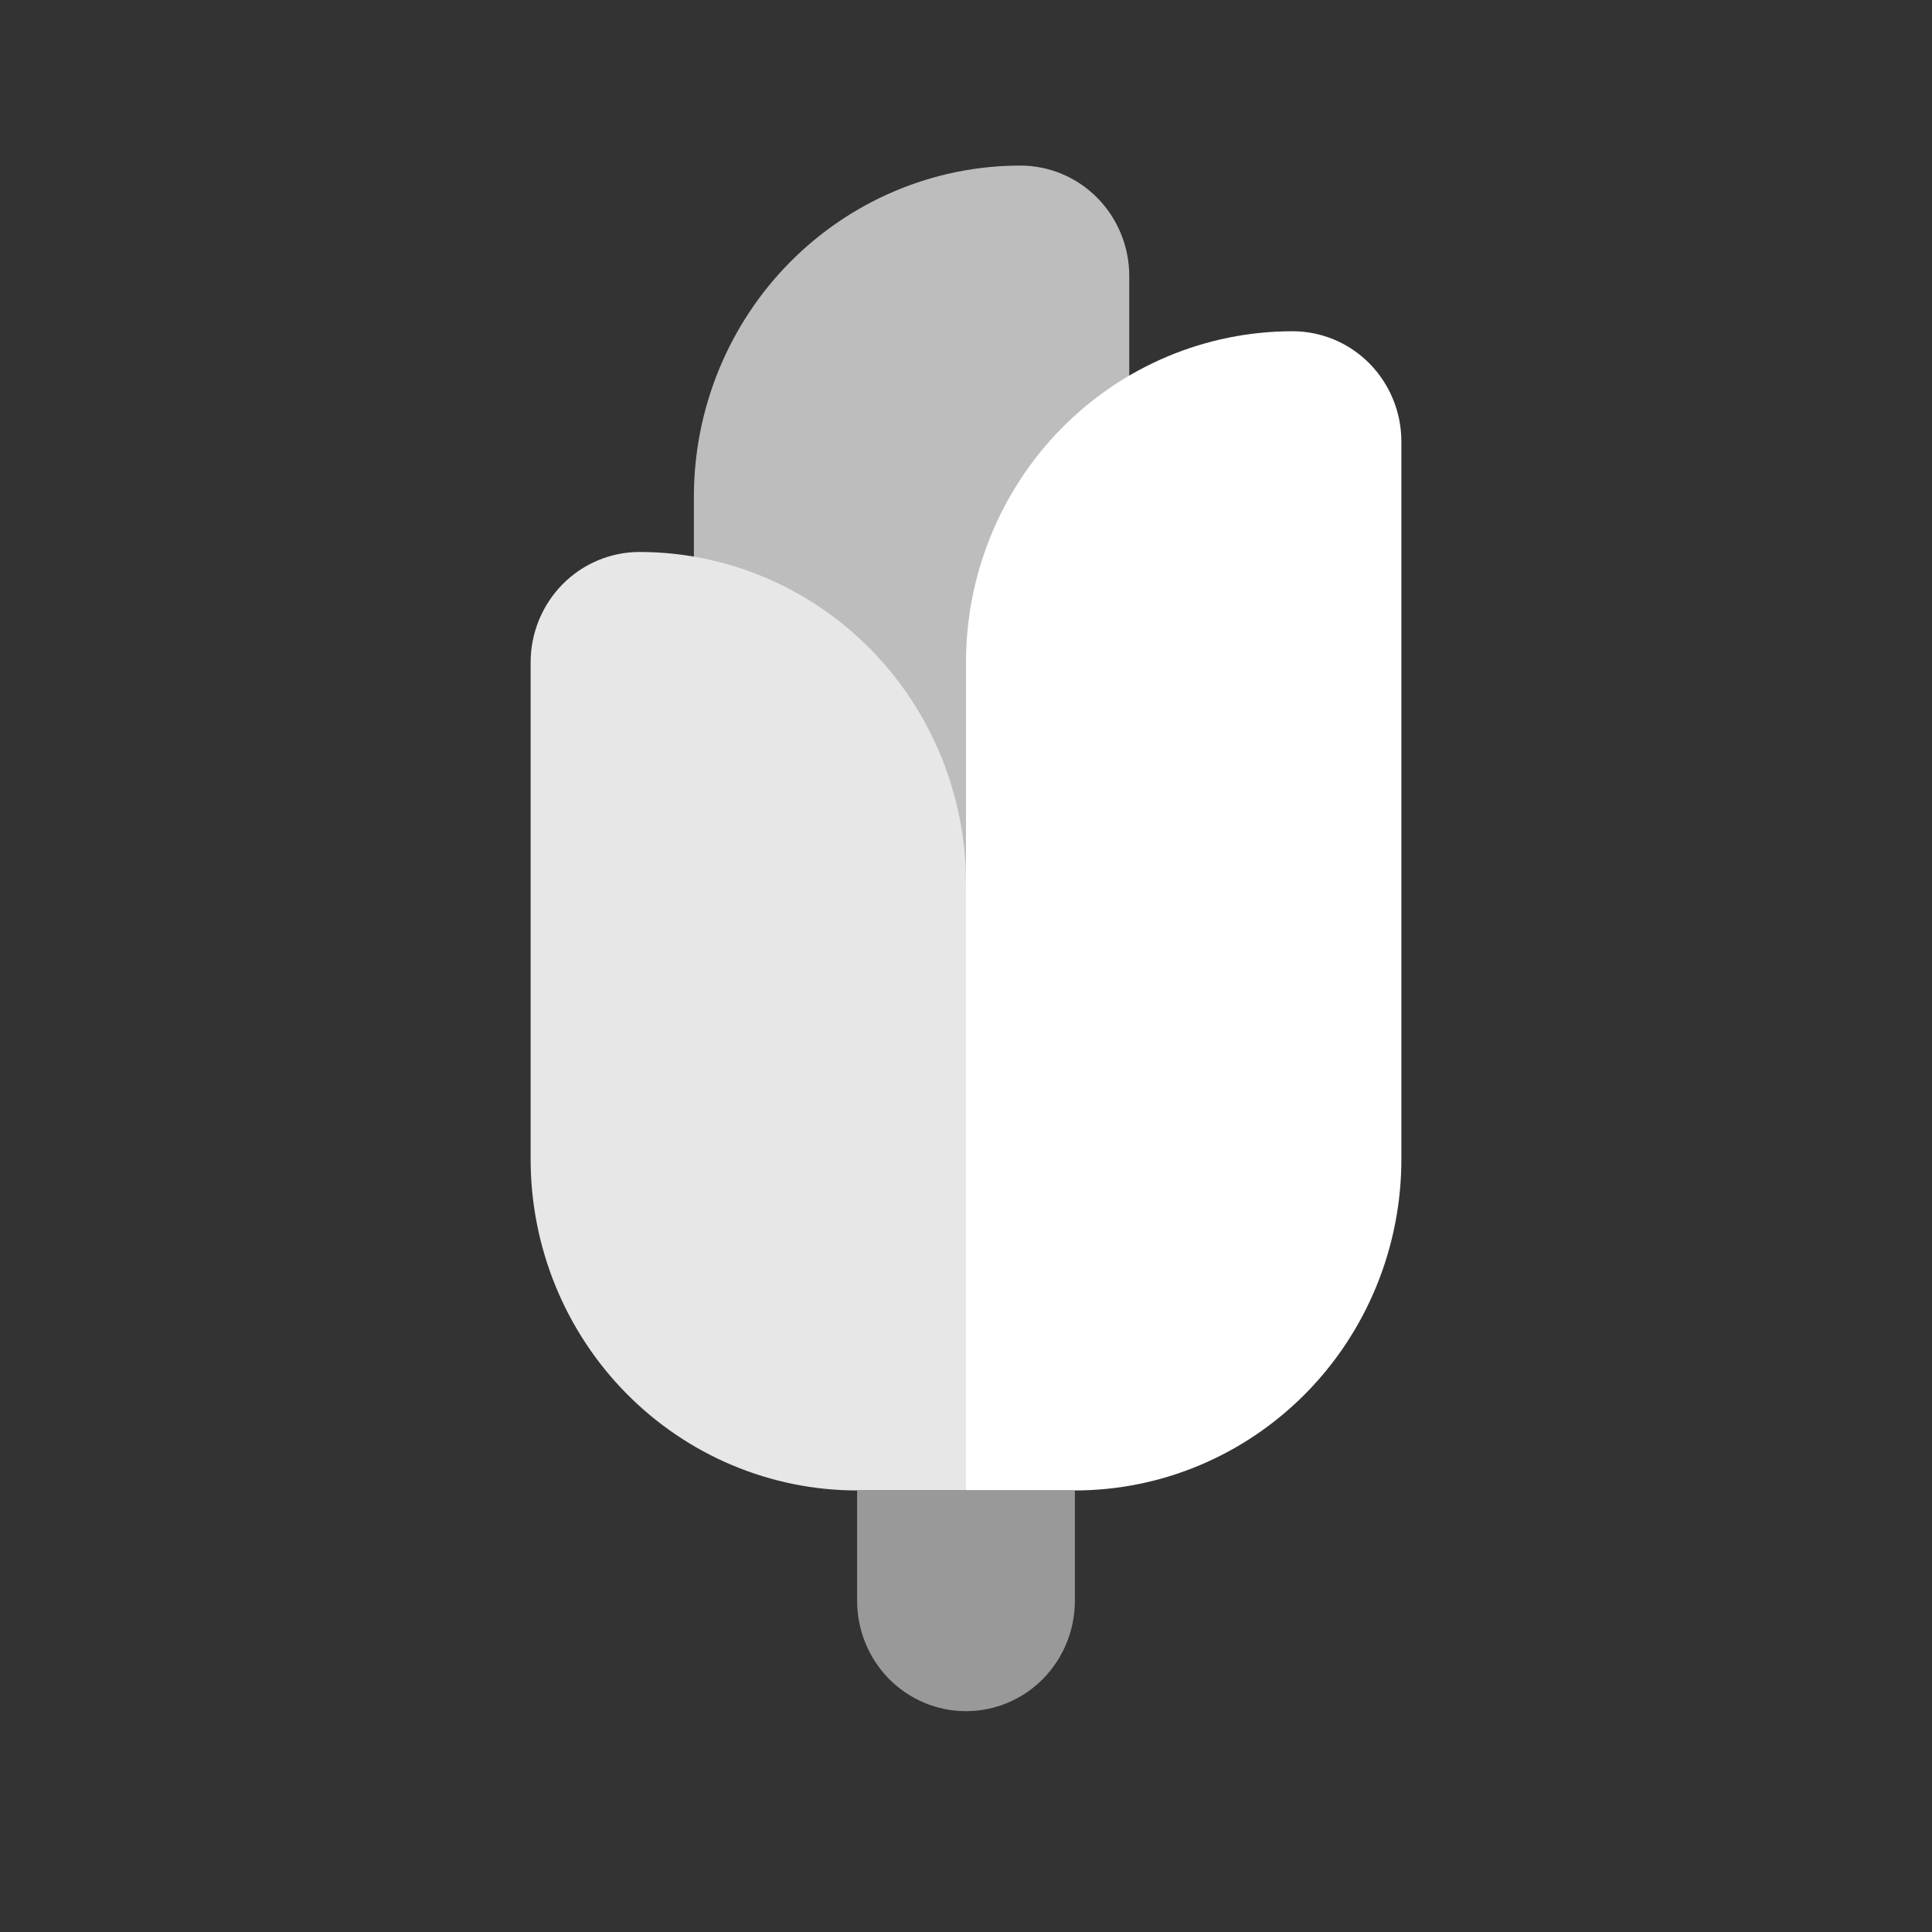 <svg width="20" height="20" viewBox="0 0 20 20" fill="none" xmlns="http://www.w3.org/2000/svg">
<rect x="0" y="0" width="20" height="20" fill="#333333" stroke="none"/>
<path d="M7.183 9.714V5.143C7.183 4.234 7.539 3.362 8.173 2.719C8.807 2.076 9.667 1.714 10.563 1.714C10.862 1.714 11.149 1.835 11.36 2.049C11.571 2.263 11.69 2.554 11.69 2.857V9.714H7.183Z" fill="#BDBDBD"/>
<path d="M10 9.143C10 8.234 9.644 7.362 9.01 6.719C8.376 6.076 7.516 5.714 6.62 5.714C6.321 5.714 6.034 5.835 5.823 6.049C5.612 6.263 5.493 6.554 5.493 6.857V12C5.493 12.909 5.849 13.781 6.483 14.424C7.117 15.067 7.977 15.429 8.873 15.429H10V9.143Z" fill="#E7E7E7"/>
<path d="M10 15.429H11.127C12.023 15.429 12.883 15.067 13.517 14.424C14.151 13.781 14.507 12.909 14.507 12V4.571C14.507 4.268 14.388 3.978 14.177 3.763C13.966 3.549 13.679 3.429 13.38 3.429C12.484 3.429 11.624 3.79 10.99 4.433C10.356 5.076 10 5.948 10 6.857V15.429Z" fill="white"/>
<path d="M8.873 15.429H11.127V16.571C11.127 16.875 11.008 17.165 10.797 17.38C10.585 17.594 10.299 17.714 10 17.714C9.701 17.714 9.415 17.594 9.203 17.38C8.992 17.165 8.873 16.875 8.873 16.571V15.429Z" fill="#999999"/>
</svg>
